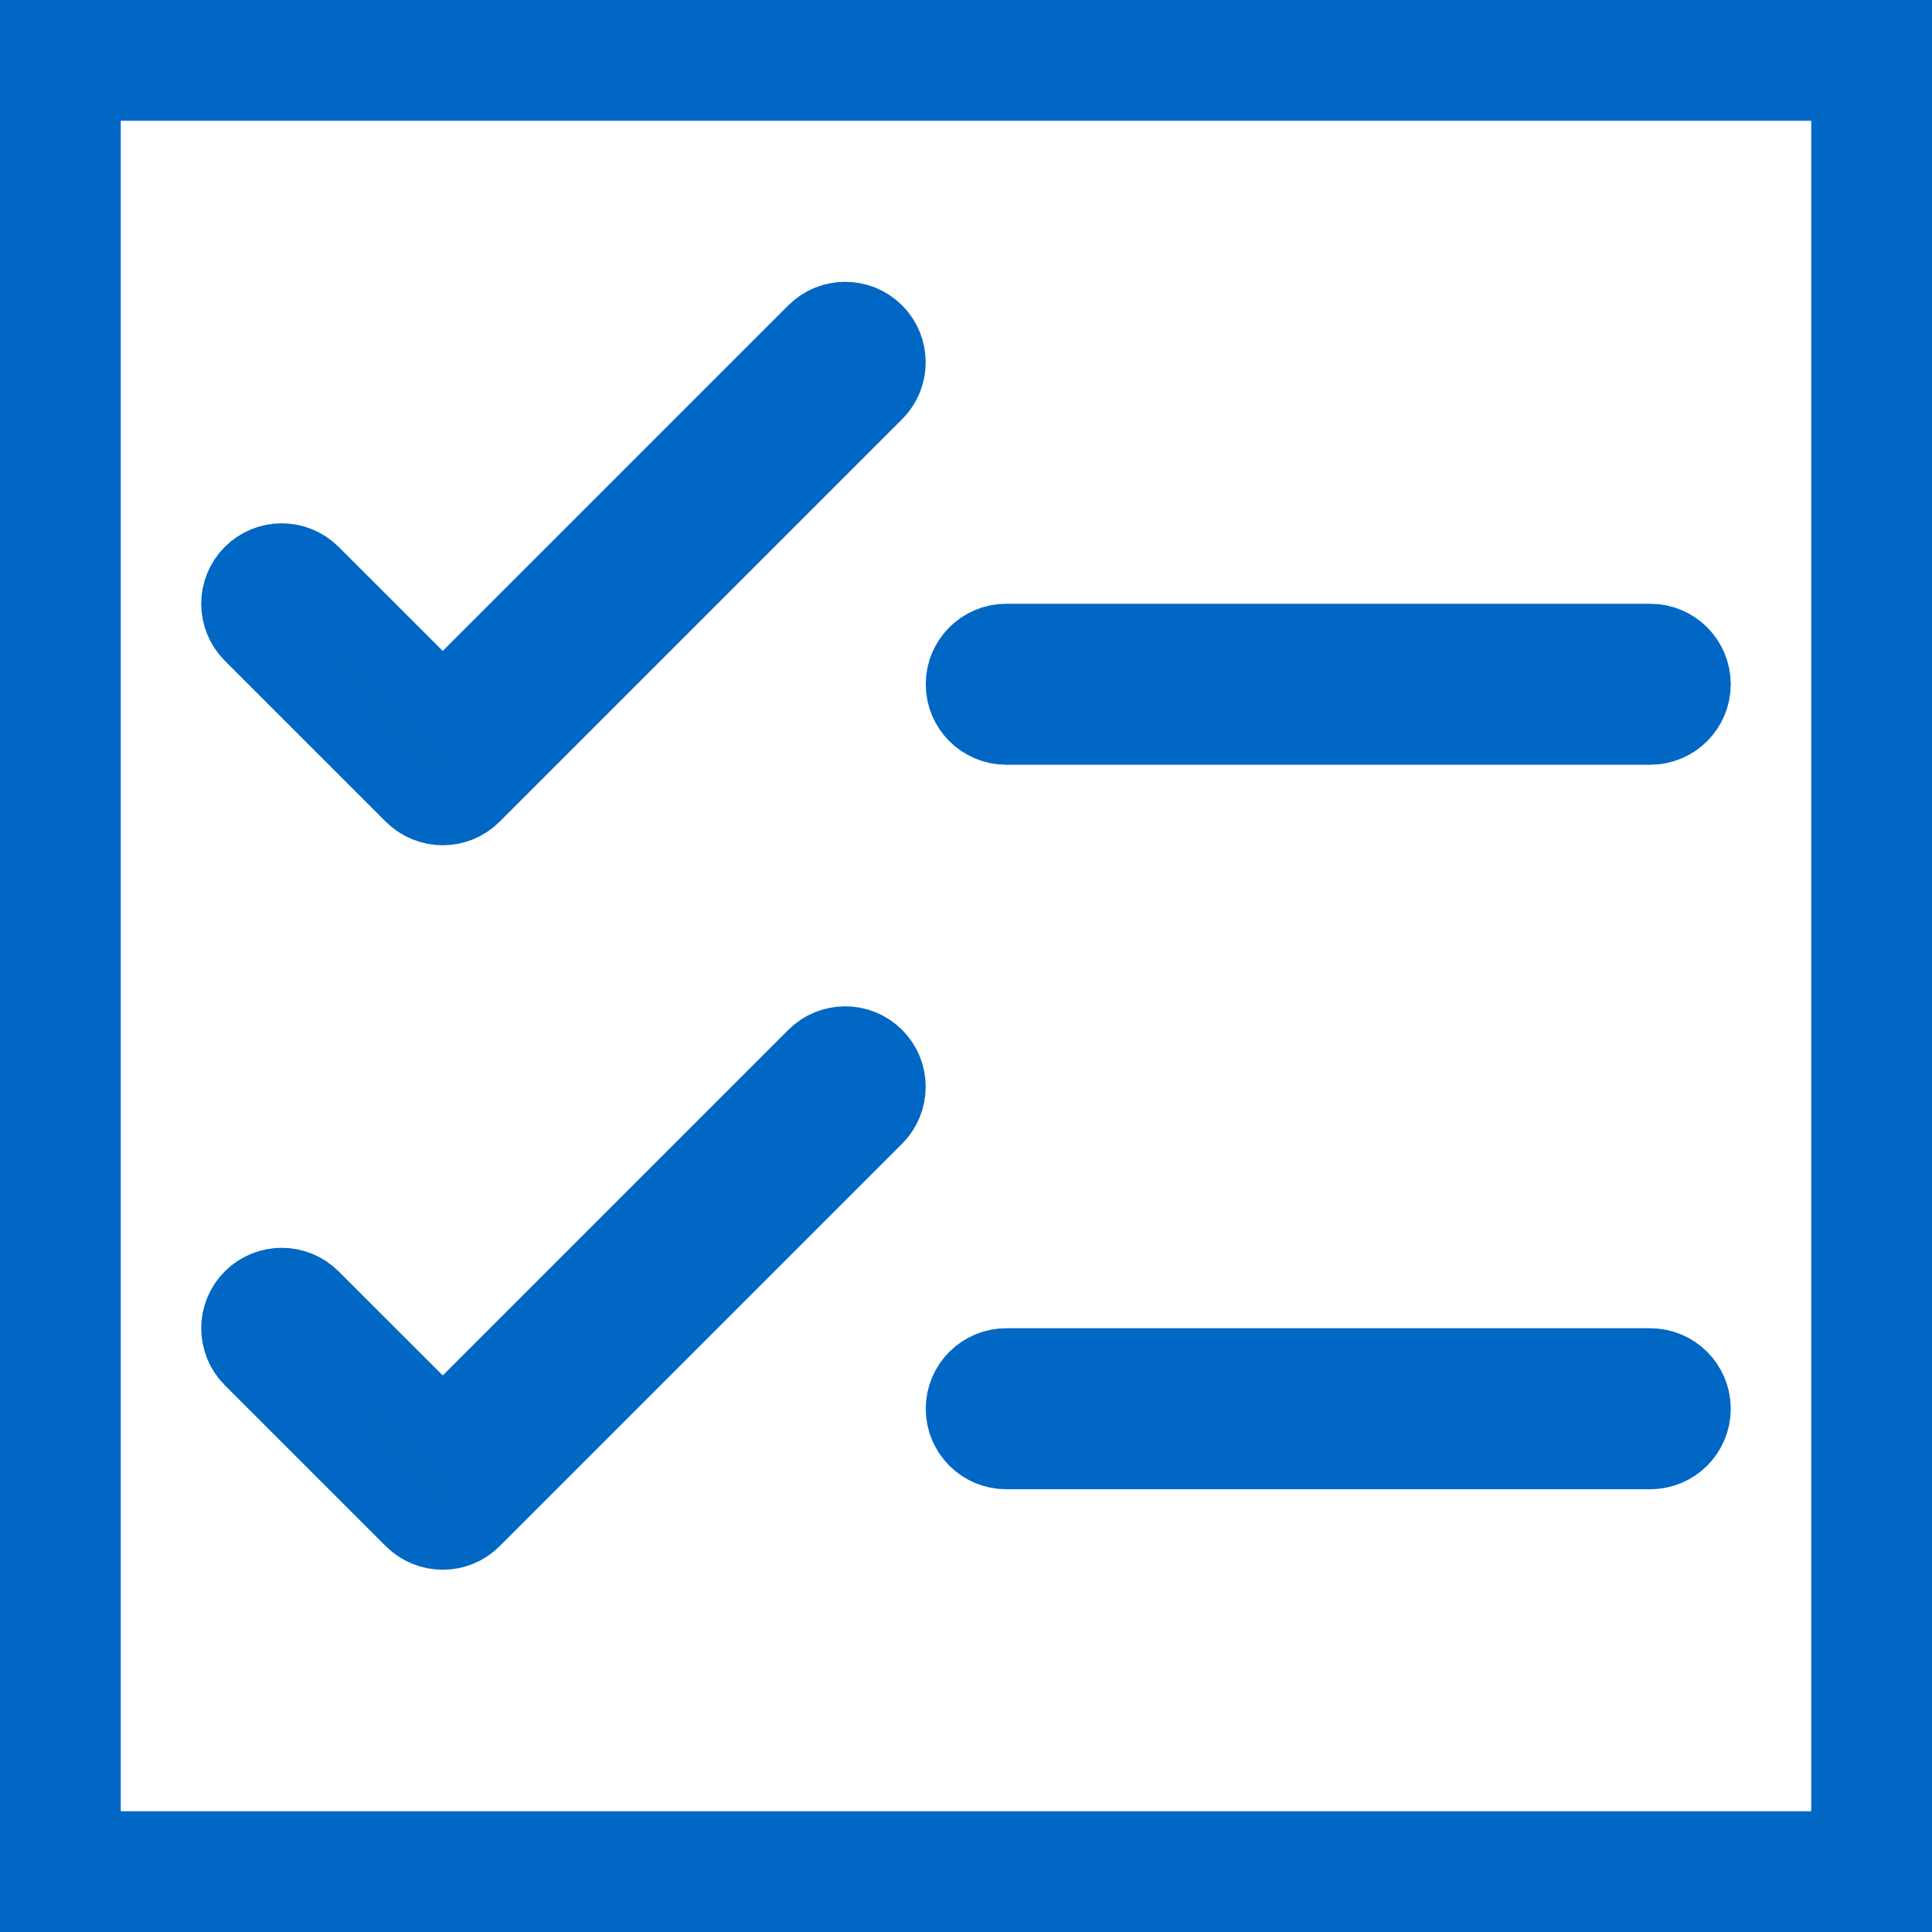 <svg width="24" height="24" viewBox="0 0 24 24" fill="none" xmlns="http://www.w3.org/2000/svg">
    <path fill-rule="evenodd" stroke="#0067c5" clip-rule="evenodd" d="M23.5 24C23.776 24 24 23.776 24 23.5V0.5C24 0.224 23.776 0 23.5 0H0.5C0.224 0 0 0.224 0 0.5V23.5C0 23.776 0.224 24 0.5 24H23.5ZM23 1V23H1V1H23ZM5.5 10C5.372 10 5.244 9.951 5.146 9.854L3.146 7.854C2.951 7.659 2.951 7.342 3.146 7.147C3.341 6.952 3.658 6.952 3.853 7.147L5.5 8.793L10.146 4.147C10.341 3.952 10.658 3.952 10.853 4.147C11.048 4.342 11.048 4.659 10.853 4.854L5.853 9.854C5.756 9.951 5.628 10 5.5 10ZM5.146 18.854C5.244 18.951 5.372 19 5.5 19C5.628 19 5.756 18.951 5.853 18.854L10.853 13.854C11.048 13.659 11.048 13.342 10.853 13.147C10.658 12.952 10.341 12.952 10.146 13.147L5.5 17.793L3.853 16.147C3.658 15.952 3.341 15.952 3.146 16.147C2.951 16.342 2.951 16.659 3.146 16.854L5.146 18.854ZM20.5 9H12.5C12.224 9 12 8.776 12 8.5C12 8.224 12.224 8 12.5 8H20.5C20.776 8 21 8.224 21 8.5C21 8.776 20.776 9 20.5 9ZM12.5 18H20.5C20.776 18 21 17.776 21 17.5C21 17.224 20.776 17 20.5 17H12.5C12.224 17 12 17.224 12 17.5C12 17.776 12.224 18 12.5 18Z" fill="#3E3832"/>
</svg>
